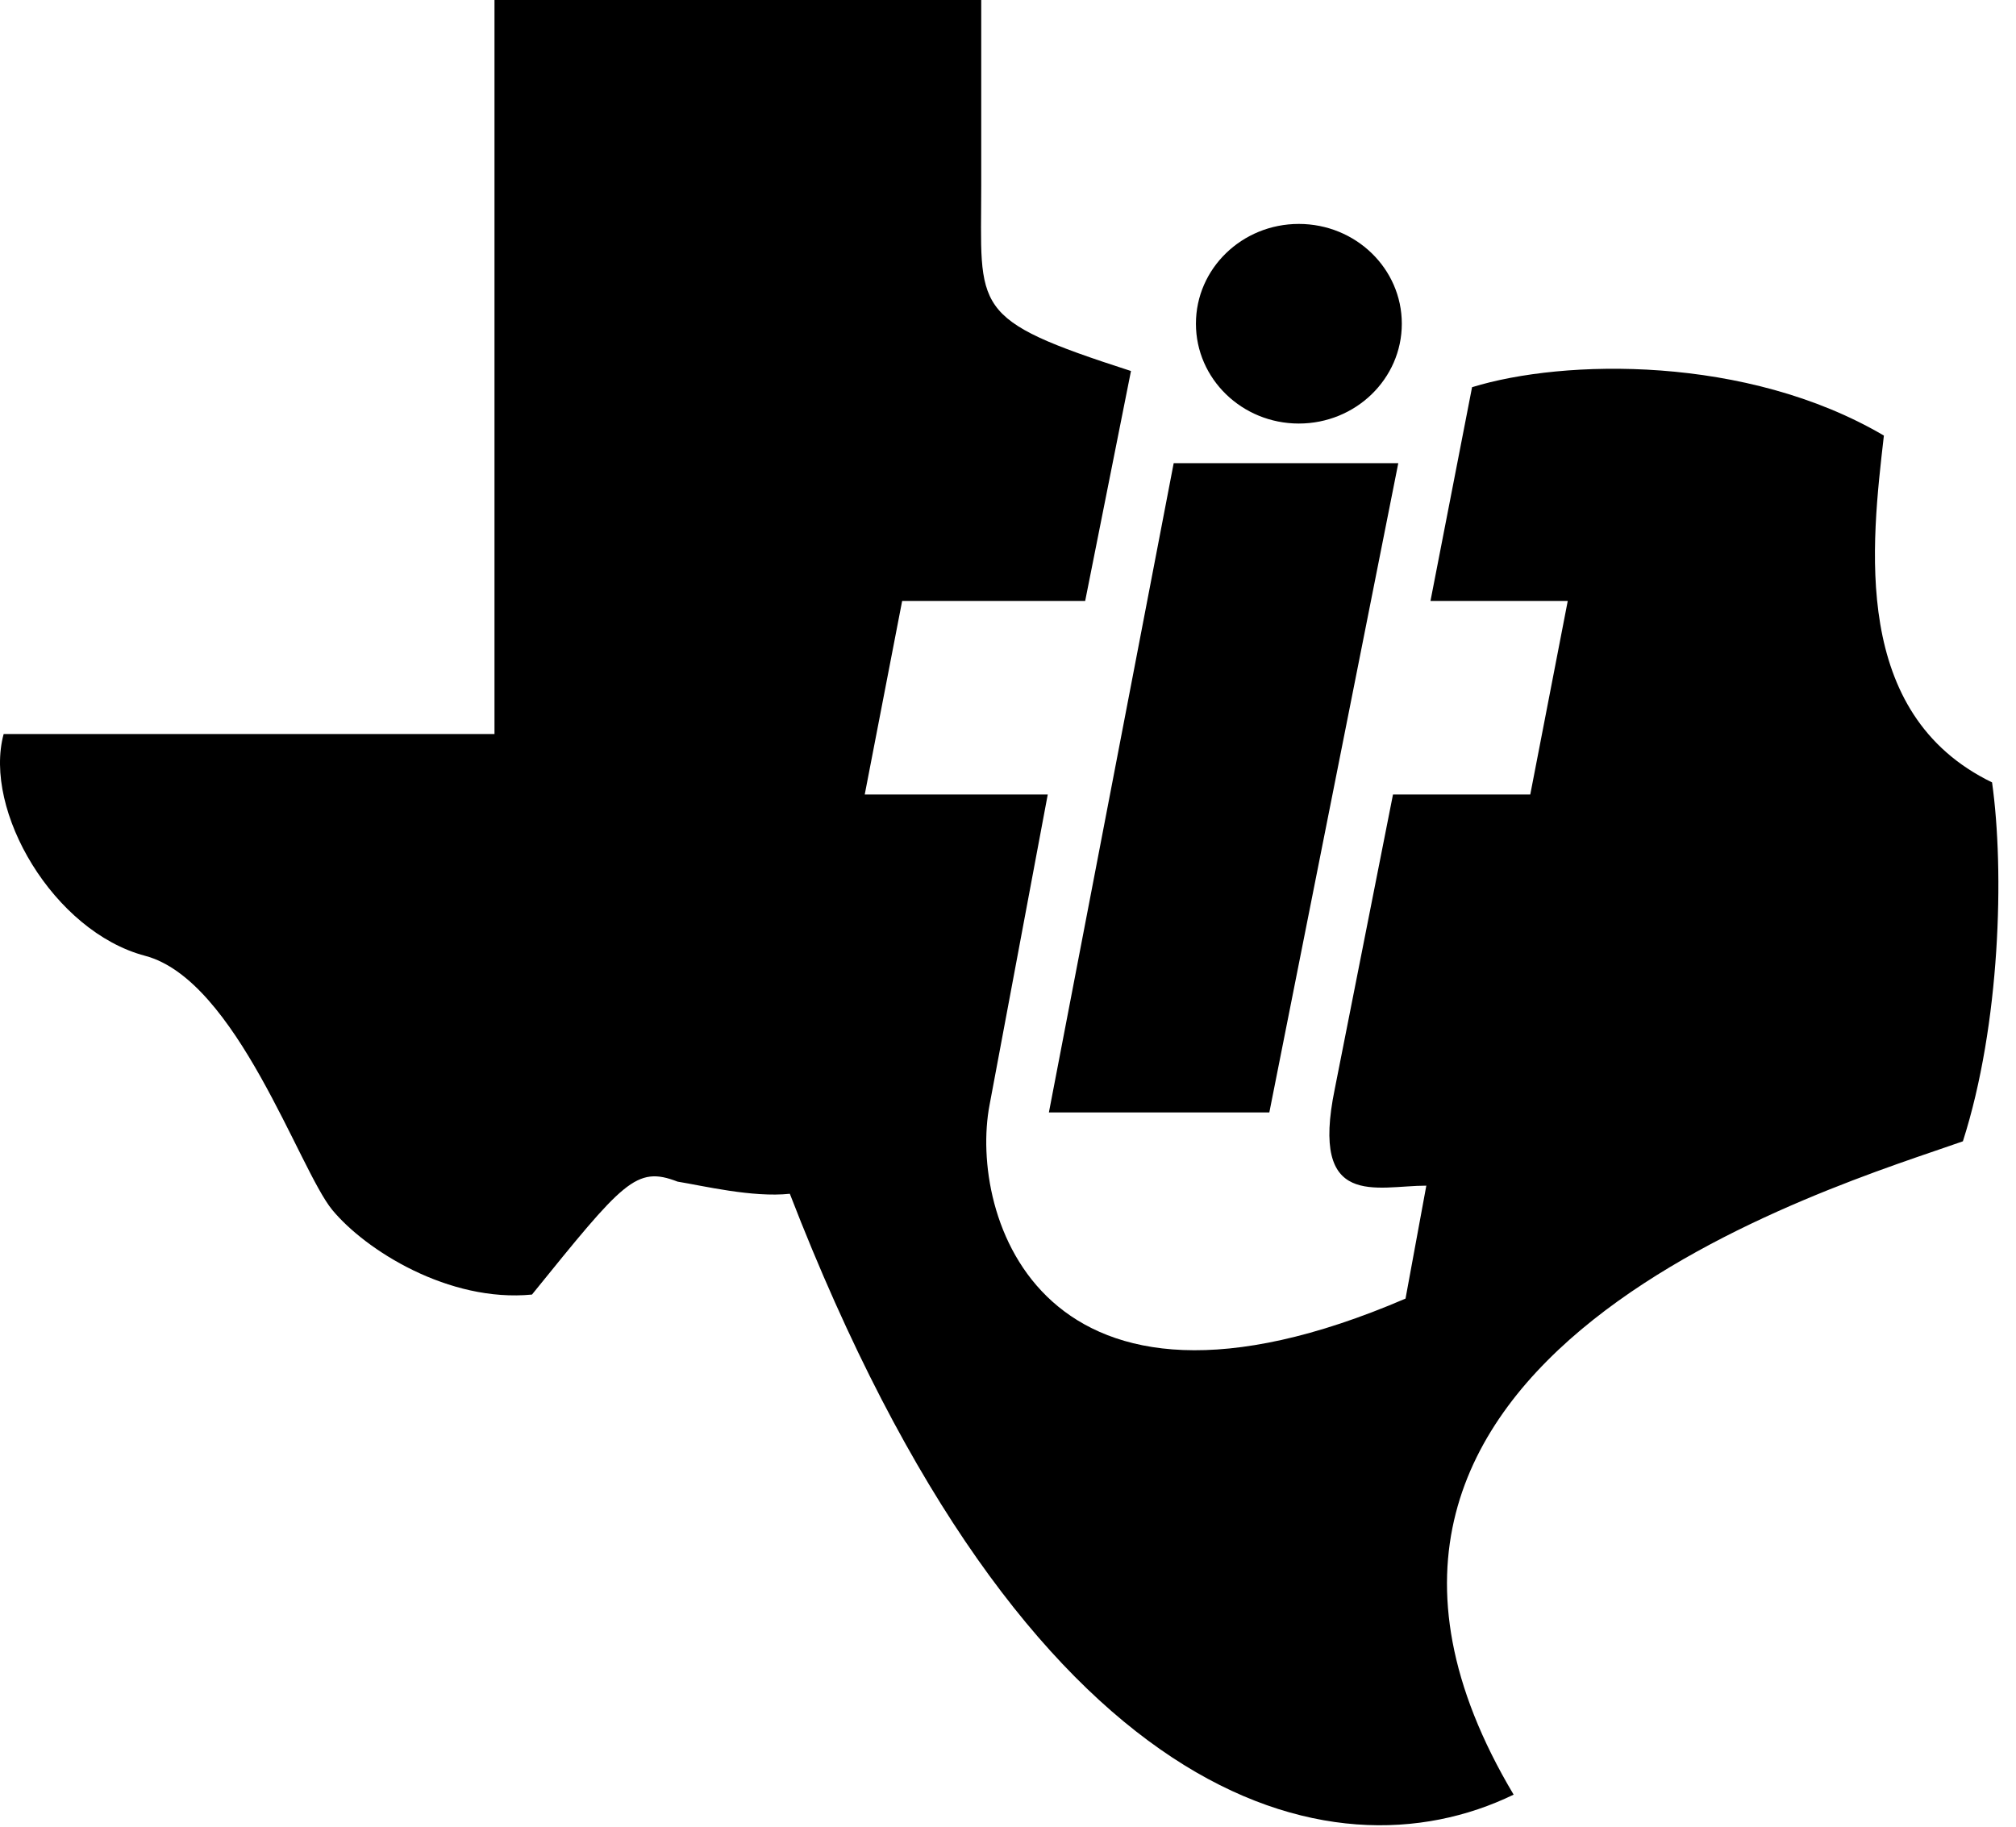 <svg viewBox="0 0 32 29" version="1.1" xmlns="http://www.w3.org/2000/svg">
    <path d="M22.251,5.139 C22.251,6.014 21.519,6.724 20.616,6.724 C19.714,6.724 18.983,6.014 18.983,5.139 C18.983,4.264 19.714,3.555 20.616,3.555 C21.519,3.555 22.251,4.264 22.251,5.139 L22.251,5.139 Z M29.903,6.915 C27.724,5.634 24.819,5.698 23.366,6.147 L22.706,9.54 L24.885,9.54 L24.29,12.613 L22.111,12.613 L21.187,17.287 C20.791,19.208 21.847,18.823 22.64,18.823 L22.31,20.616 C16.499,23.113 15.377,19.272 15.707,17.543 L16.631,12.613 L13.726,12.613 L14.32,9.54 L17.225,9.54 L17.952,5.89 C15.377,5.058 15.575,4.93 15.575,2.945 L15.575,0 L7.849,0 L7.849,11.653 L0.058,11.653 C-0.272,12.869 0.85,14.79 2.303,15.174 C3.756,15.558 4.746,18.567 5.274,19.208 C5.803,19.848 7.123,20.68 8.444,20.552 C9.896,18.759 10.094,18.503 10.755,18.759 C11.151,18.823 11.943,19.015 12.537,18.952 C16.301,28.683 21.121,29.9 24.026,28.491 C19.867,21.513 29.176,18.823 31.157,18.119 C31.752,16.262 31.818,13.829 31.62,12.421 C29.375,11.333 29.705,8.643 29.903,6.915 L29.903,6.915 Z M16.649,17.661 L20.148,17.661 L22.195,7.353 L18.63,7.353 L16.649,17.661 L16.649,17.661 Z"></path>
</svg>